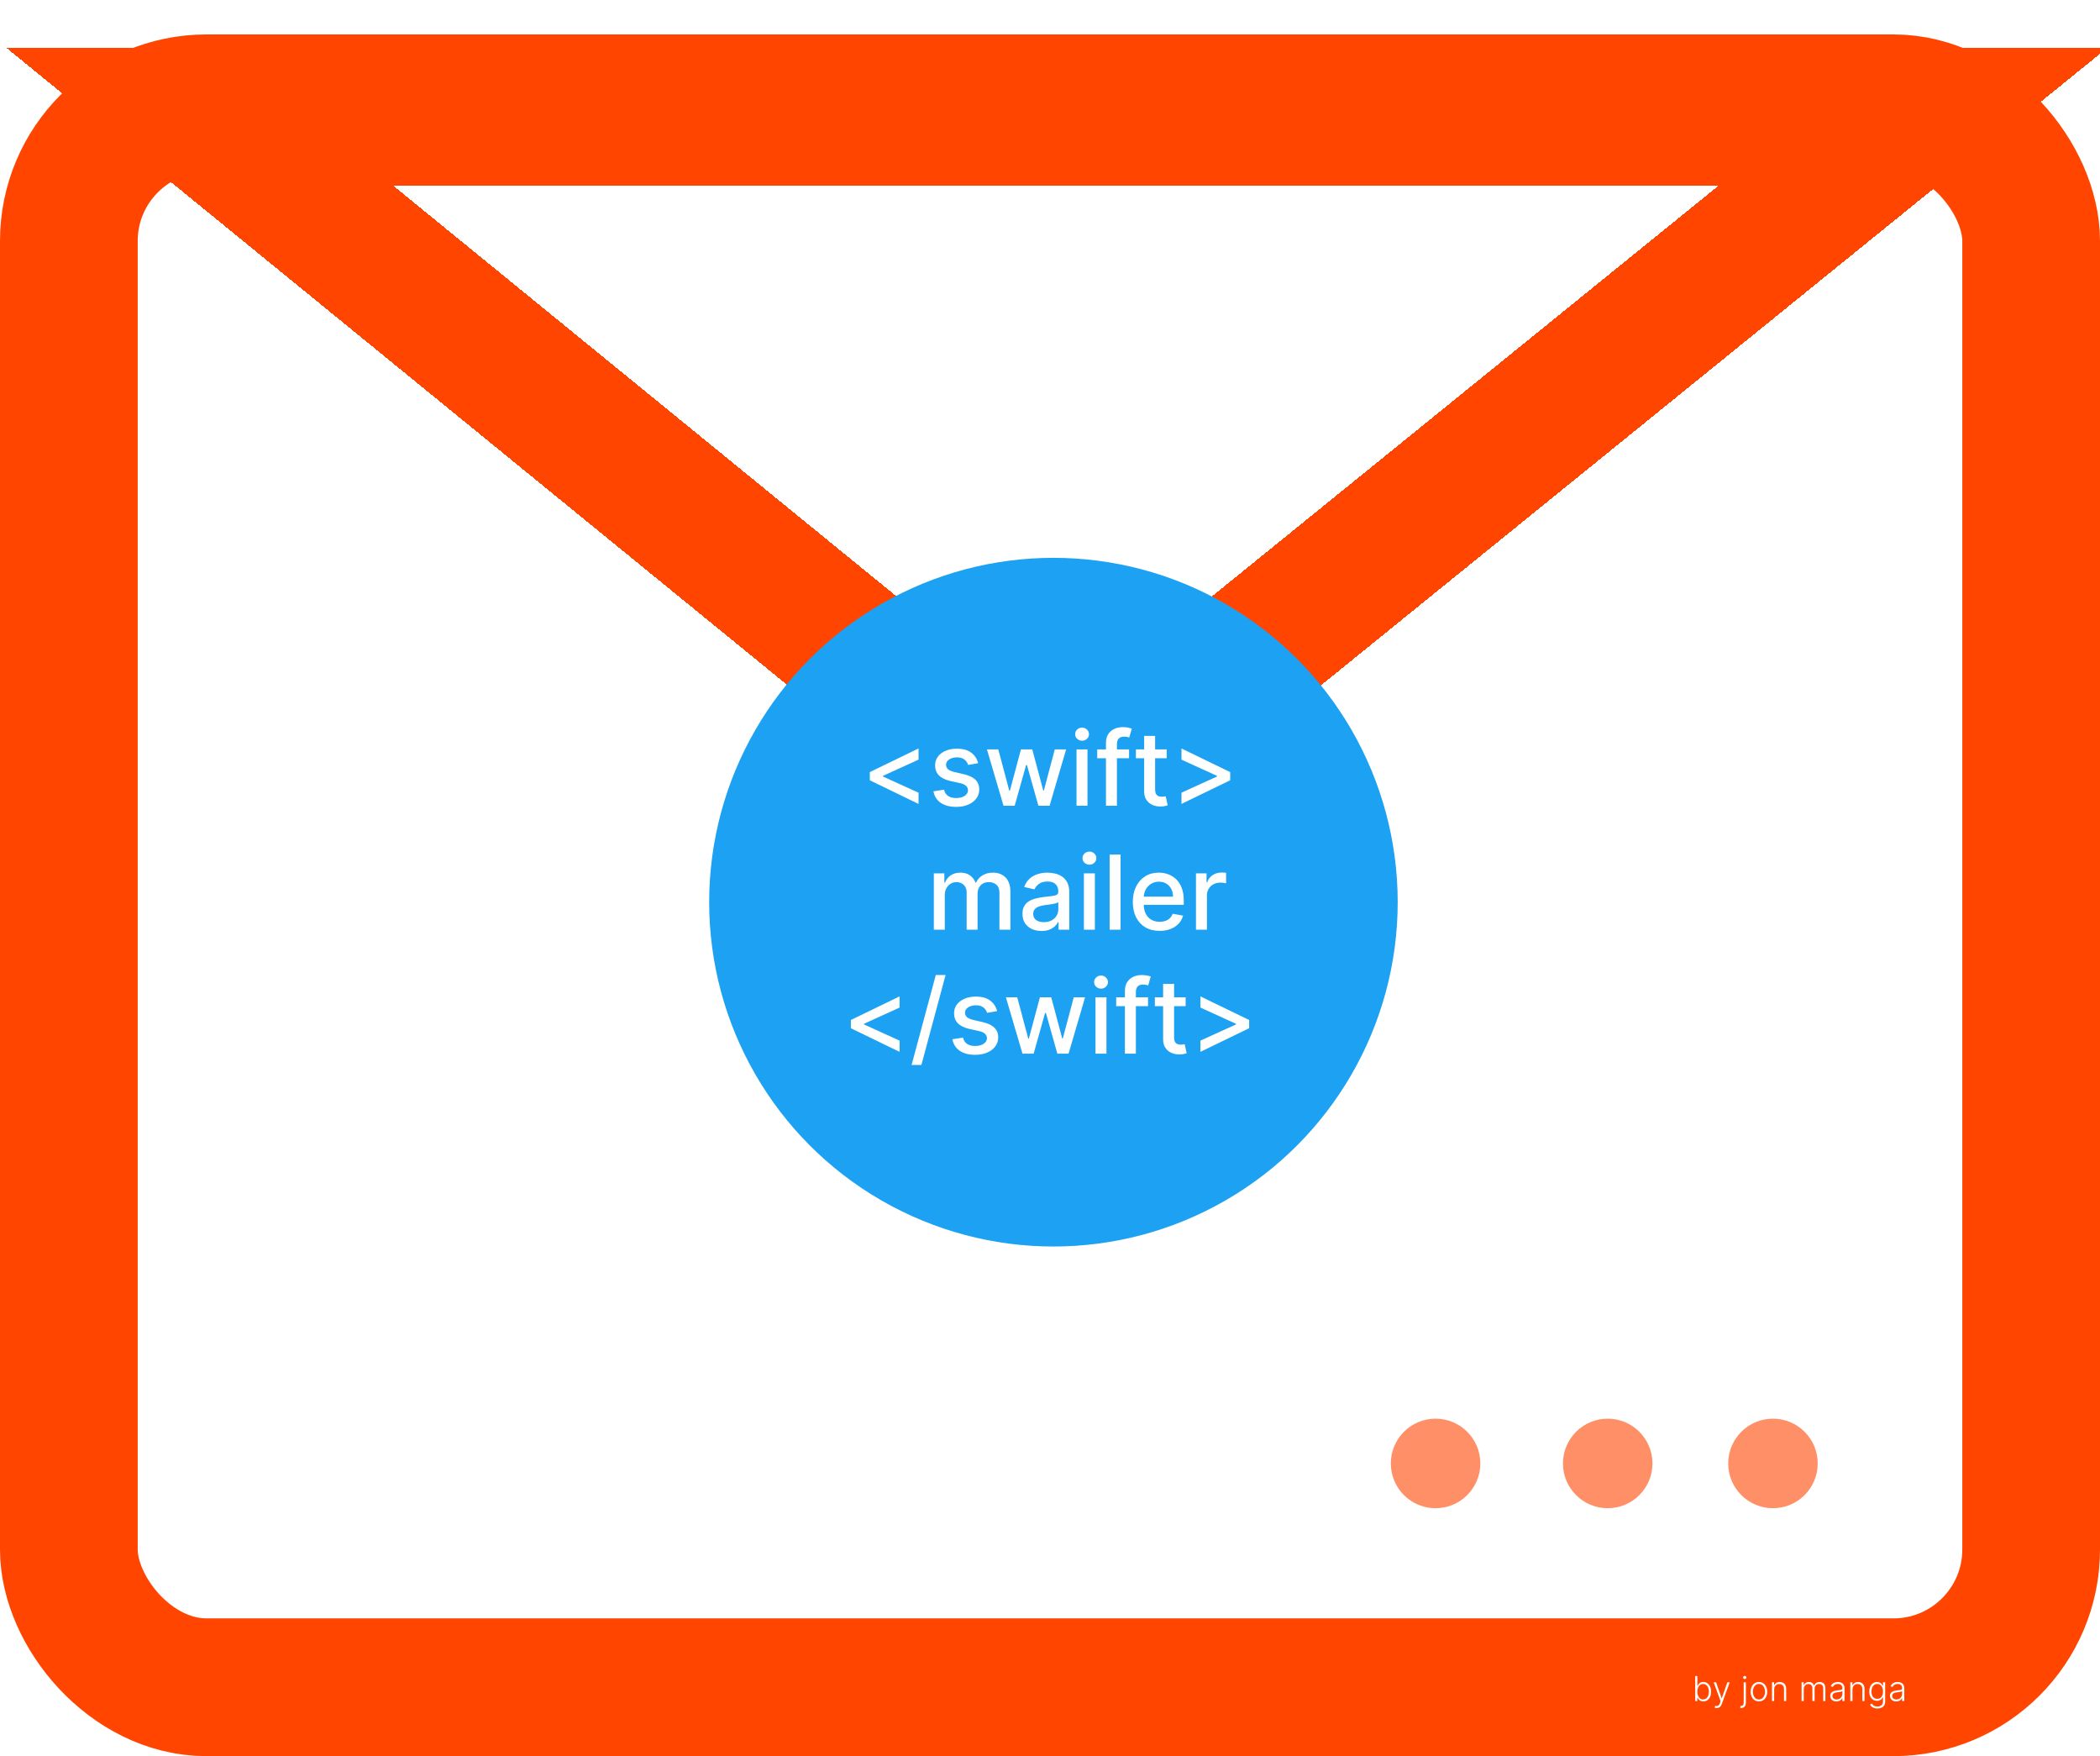 <svg width="305" height="255" viewBox="0 0 305 255" fill="none" xmlns="http://www.w3.org/2000/svg">
<rect x="10" y="15" width="285" height="230" rx="20" stroke="#FF4500" stroke-width="20"/>
<path d="M246.209 247V243.364H246.526V244.793H246.555C246.59 244.711 246.641 244.627 246.707 244.541C246.775 244.454 246.863 244.382 246.972 244.324C247.082 244.265 247.221 244.235 247.388 244.235C247.611 244.235 247.808 244.295 247.977 244.413C248.146 244.53 248.278 244.695 248.373 244.907C248.468 245.117 248.515 245.363 248.515 245.643C248.515 245.925 248.468 246.172 248.373 246.384C248.279 246.596 248.148 246.761 247.979 246.879C247.811 246.998 247.615 247.057 247.393 247.057C247.227 247.057 247.089 247.027 246.977 246.968C246.867 246.909 246.778 246.836 246.711 246.75C246.644 246.662 246.591 246.577 246.555 246.494H246.516V247H246.209ZM246.521 245.638C246.521 245.858 246.554 246.054 246.619 246.224C246.685 246.393 246.78 246.527 246.903 246.624C247.027 246.719 247.177 246.767 247.354 246.767C247.535 246.767 247.688 246.718 247.814 246.618C247.939 246.518 248.034 246.382 248.1 246.212C248.165 246.041 248.197 245.85 248.197 245.638C248.197 245.429 248.165 245.24 248.1 245.072C248.036 244.904 247.941 244.77 247.815 244.672C247.69 244.573 247.536 244.523 247.354 244.523C247.176 244.523 247.025 244.571 246.901 244.667C246.778 244.762 246.684 244.893 246.619 245.061C246.554 245.228 246.521 245.42 246.521 245.638ZM249.332 248.023C249.269 248.023 249.21 248.017 249.156 248.005C249.102 247.993 249.058 247.98 249.026 247.966L249.112 247.687C249.219 247.72 249.315 247.732 249.399 247.723C249.483 247.714 249.558 247.676 249.623 247.609C249.688 247.543 249.746 247.441 249.797 247.304L249.896 247.027L248.893 244.273H249.236L250.046 246.583H250.07L250.88 244.273H251.223L250.069 247.431C250.02 247.563 249.96 247.672 249.889 247.76C249.818 247.849 249.736 247.914 249.642 247.957C249.55 248.001 249.447 248.023 249.332 248.023ZM253.251 244.273H253.569V247.265C253.569 247.42 253.54 247.553 253.482 247.666C253.425 247.779 253.342 247.867 253.233 247.929C253.124 247.991 252.993 248.023 252.839 248.023C252.827 248.023 252.815 248.023 252.803 248.023C252.792 248.023 252.779 248.022 252.764 248.021L252.768 247.724C252.78 247.724 252.791 247.724 252.802 247.724C252.812 247.724 252.824 247.724 252.835 247.724C252.966 247.724 253.067 247.684 253.141 247.604C253.214 247.523 253.251 247.41 253.251 247.265V244.273ZM253.407 243.804C253.343 243.804 253.288 243.782 253.24 243.738C253.194 243.693 253.171 243.639 253.171 243.577C253.171 243.514 253.194 243.461 253.24 243.417C253.288 243.372 253.343 243.349 253.407 243.349C253.472 243.349 253.528 243.372 253.574 243.417C253.621 243.461 253.645 243.514 253.645 243.577C253.645 243.639 253.621 243.693 253.574 243.738C253.528 243.782 253.472 243.804 253.407 243.804ZM255.465 247.057C255.229 247.057 255.021 246.997 254.84 246.877C254.66 246.758 254.519 246.593 254.417 246.382C254.315 246.17 254.264 245.926 254.264 245.649C254.264 245.369 254.315 245.124 254.417 244.912C254.519 244.699 254.66 244.533 254.84 244.415C255.021 244.295 255.229 244.235 255.465 244.235C255.7 244.235 255.908 244.295 256.088 244.415C256.268 244.534 256.409 244.7 256.51 244.912C256.613 245.124 256.665 245.369 256.665 245.649C256.665 245.926 256.614 246.17 256.512 246.382C256.41 246.593 256.269 246.758 256.088 246.877C255.908 246.997 255.7 247.057 255.465 247.057ZM255.465 246.767C255.654 246.767 255.814 246.717 255.946 246.615C256.077 246.513 256.177 246.377 256.244 246.208C256.313 246.039 256.347 245.852 256.347 245.649C256.347 245.445 256.313 245.258 256.244 245.088C256.177 244.917 256.077 244.781 255.946 244.678C255.814 244.575 255.654 244.523 255.465 244.523C255.276 244.523 255.116 244.575 254.983 244.678C254.852 244.781 254.752 244.917 254.683 245.088C254.616 245.258 254.582 245.445 254.582 245.649C254.582 245.852 254.616 246.039 254.683 246.208C254.752 246.377 254.852 246.513 254.983 246.615C255.115 246.717 255.275 246.767 255.465 246.767ZM257.675 245.295V247H257.359V244.273H257.666V244.701H257.694C257.758 244.561 257.858 244.449 257.993 244.365C258.129 244.28 258.297 244.237 258.497 244.237C258.68 244.237 258.841 244.276 258.98 244.353C259.119 244.428 259.228 244.54 259.305 244.688C259.383 244.836 259.422 245.018 259.422 245.233V247H259.106V245.253C259.106 245.029 259.043 244.852 258.918 244.722C258.793 244.592 258.626 244.527 258.417 244.527C258.274 244.527 258.146 244.557 258.035 244.619C257.924 244.681 257.836 244.769 257.771 244.885C257.707 245 257.675 245.137 257.675 245.295ZM261.66 247V244.273H261.968V244.692H261.996C262.05 244.551 262.141 244.44 262.268 244.36C262.396 244.278 262.549 244.237 262.728 244.237C262.916 244.237 263.07 244.282 263.191 244.37C263.313 244.458 263.404 244.579 263.464 244.733H263.487C263.549 244.581 263.649 244.461 263.788 244.372C263.927 244.282 264.097 244.237 264.295 244.237C264.549 244.237 264.749 244.317 264.896 244.477C265.042 244.636 265.116 244.868 265.116 245.173V247H264.8V245.173C264.8 244.958 264.745 244.796 264.634 244.688C264.524 244.58 264.379 244.527 264.199 244.527C263.991 244.527 263.831 244.591 263.718 244.718C263.606 244.846 263.55 245.008 263.55 245.205V247H263.226V245.145C263.226 244.96 263.175 244.811 263.072 244.697C262.969 244.583 262.824 244.527 262.637 244.527C262.512 244.527 262.398 244.557 262.298 244.619C262.198 244.681 262.12 244.766 262.062 244.876C262.005 244.985 261.976 245.111 261.976 245.253V247H261.66ZM266.714 247.062C266.55 247.062 266.399 247.03 266.263 246.966C266.127 246.901 266.019 246.808 265.938 246.686C265.858 246.563 265.817 246.413 265.817 246.238C265.817 246.103 265.843 245.99 265.894 245.897C265.945 245.805 266.017 245.729 266.11 245.67C266.204 245.611 266.315 245.564 266.442 245.53C266.57 245.496 266.711 245.469 266.865 245.45C267.018 245.431 267.147 245.414 267.252 245.4C267.359 245.386 267.44 245.364 267.495 245.333C267.551 245.302 267.579 245.252 267.579 245.184V245.12C267.579 244.934 267.523 244.788 267.412 244.681C267.302 244.573 267.143 244.52 266.936 244.52C266.74 244.52 266.579 244.563 266.455 244.649C266.332 244.736 266.245 244.837 266.196 244.955L265.896 244.846C265.957 244.697 266.042 244.578 266.151 244.489C266.26 244.399 266.382 244.335 266.517 244.296C266.652 244.256 266.789 244.235 266.927 244.235C267.031 244.235 267.14 244.249 267.252 244.276C267.366 244.304 267.471 244.351 267.568 244.418C267.665 244.485 267.744 244.578 267.804 244.697C267.865 244.815 267.895 244.966 267.895 245.148V247H267.579V246.569H267.559C267.521 246.649 267.465 246.727 267.391 246.803C267.316 246.879 267.223 246.941 267.11 246.989C266.998 247.038 266.866 247.062 266.714 247.062ZM266.757 246.773C266.925 246.773 267.07 246.735 267.194 246.661C267.317 246.586 267.411 246.487 267.478 246.364C267.545 246.24 267.579 246.103 267.579 245.954V245.56C267.555 245.583 267.516 245.603 267.46 245.62C267.405 245.638 267.342 245.654 267.27 245.668C267.199 245.681 267.128 245.693 267.057 245.702C266.986 245.712 266.922 245.72 266.865 245.727C266.711 245.746 266.58 245.775 266.471 245.816C266.362 245.856 266.279 245.912 266.221 245.983C266.163 246.052 266.134 246.142 266.134 246.252C266.134 246.418 266.193 246.547 266.311 246.638C266.429 246.728 266.578 246.773 266.757 246.773ZM269.052 245.295V247H268.736V244.273H269.043V244.701H269.071C269.135 244.561 269.235 244.449 269.369 244.365C269.506 244.28 269.674 244.237 269.874 244.237C270.057 244.237 270.218 244.276 270.357 244.353C270.496 244.428 270.605 244.54 270.682 244.688C270.76 244.836 270.799 245.018 270.799 245.233V247H270.483V245.253C270.483 245.029 270.42 244.852 270.295 244.722C270.17 244.592 270.003 244.527 269.794 244.527C269.651 244.527 269.523 244.557 269.412 244.619C269.301 244.681 269.213 244.769 269.148 244.885C269.084 245 269.052 245.137 269.052 245.295ZM272.672 248.08C272.486 248.08 272.323 248.055 272.183 248.007C272.044 247.959 271.926 247.894 271.83 247.811C271.734 247.729 271.66 247.636 271.606 247.533L271.866 247.362C271.905 247.431 271.957 247.498 272.022 247.565C272.088 247.631 272.174 247.686 272.279 247.73C272.386 247.774 272.517 247.795 272.672 247.795C272.913 247.795 273.108 247.735 273.256 247.614C273.405 247.494 273.479 247.306 273.479 247.051V246.437H273.451C273.414 246.52 273.362 246.603 273.293 246.686C273.224 246.767 273.134 246.835 273.023 246.89C272.913 246.944 272.776 246.972 272.613 246.972C272.395 246.972 272.202 246.918 272.032 246.81C271.864 246.702 271.732 246.548 271.635 246.348C271.539 246.147 271.491 245.907 271.491 245.629C271.491 245.353 271.538 245.111 271.631 244.901C271.726 244.692 271.858 244.528 272.027 244.411C272.196 244.294 272.393 244.235 272.618 244.235C272.785 244.235 272.924 244.265 273.034 244.324C273.144 244.382 273.232 244.454 273.298 244.541C273.366 244.627 273.419 244.711 273.456 244.793H273.488V244.273H273.797V247.071C273.797 247.302 273.748 247.492 273.65 247.641C273.552 247.79 273.418 247.9 273.249 247.971C273.079 248.043 272.887 248.08 272.672 248.08ZM272.65 246.682C272.825 246.682 272.975 246.64 273.1 246.556C273.224 246.471 273.319 246.349 273.385 246.19C273.452 246.032 273.485 245.843 273.485 245.624C273.485 245.411 273.452 245.222 273.387 245.058C273.322 244.892 273.227 244.762 273.103 244.667C272.98 244.571 272.829 244.523 272.65 244.523C272.468 244.523 272.314 244.572 272.189 244.67C272.063 244.769 271.968 244.901 271.905 245.068C271.841 245.234 271.809 245.419 271.809 245.624C271.809 245.832 271.841 246.016 271.906 246.176C271.971 246.335 272.067 246.459 272.192 246.549C272.318 246.638 272.47 246.682 272.65 246.682ZM275.396 247.062C275.231 247.062 275.081 247.03 274.945 246.966C274.809 246.901 274.7 246.808 274.62 246.686C274.539 246.563 274.499 246.413 274.499 246.238C274.499 246.103 274.525 245.99 274.575 245.897C274.626 245.805 274.699 245.729 274.792 245.67C274.886 245.611 274.996 245.564 275.124 245.53C275.252 245.496 275.393 245.469 275.547 245.45C275.699 245.431 275.828 245.414 275.934 245.4C276.04 245.386 276.121 245.364 276.177 245.333C276.233 245.302 276.26 245.252 276.26 245.184V245.12C276.26 244.934 276.205 244.788 276.094 244.681C275.983 244.573 275.825 244.52 275.618 244.52C275.421 244.52 275.261 244.563 275.137 244.649C275.013 244.736 274.927 244.837 274.877 244.955L274.577 244.846C274.639 244.697 274.724 244.578 274.833 244.489C274.942 244.399 275.064 244.335 275.199 244.296C275.334 244.256 275.47 244.235 275.609 244.235C275.713 244.235 275.821 244.249 275.934 244.276C276.047 244.304 276.153 244.351 276.25 244.418C276.347 244.485 276.426 244.578 276.486 244.697C276.546 244.815 276.577 244.966 276.577 245.148V247H276.26V246.569H276.241C276.203 246.649 276.147 246.727 276.072 246.803C275.998 246.879 275.904 246.941 275.792 246.989C275.679 247.038 275.547 247.062 275.396 247.062ZM275.438 246.773C275.606 246.773 275.752 246.735 275.875 246.661C275.998 246.586 276.093 246.487 276.159 246.364C276.227 246.24 276.26 246.103 276.26 245.954V245.56C276.237 245.583 276.197 245.603 276.142 245.62C276.087 245.638 276.024 245.654 275.952 245.668C275.881 245.681 275.809 245.693 275.738 245.702C275.667 245.712 275.604 245.72 275.547 245.727C275.393 245.746 275.261 245.775 275.153 245.816C275.044 245.856 274.96 245.912 274.902 245.983C274.844 246.052 274.815 246.142 274.815 246.252C274.815 246.418 274.874 246.547 274.993 246.638C275.111 246.728 275.26 246.773 275.438 246.773Z" fill="white"/>
<g filter="url(#filter0_d_1_23)">
<path d="M276.779 16L152.021 117.111L28.078 16H276.779ZM151.389 117.623C151.39 117.622 151.391 117.622 151.392 117.621L151.389 117.623Z" stroke="#FF4500" stroke-width="20" shape-rendering="crispEdges"/>
</g>
<g filter="url(#filter1_d_1_23)">
<circle cx="152" cy="130" r="50" fill="#1DA1F2"/>
</g>
<path d="M126.333 113.303V112.11L133.406 108.68V110.304L128.186 112.685L128.234 112.589V112.819L128.186 112.728L133.406 115.104V116.734L126.333 113.303ZM142.065 110.816L140.621 111.071C140.561 110.887 140.465 110.711 140.334 110.544C140.206 110.377 140.032 110.24 139.812 110.134C139.592 110.027 139.316 109.974 138.986 109.974C138.535 109.974 138.159 110.075 137.857 110.278C137.555 110.477 137.404 110.734 137.404 111.05C137.404 111.324 137.505 111.544 137.708 111.711C137.91 111.877 138.237 112.014 138.688 112.121L139.988 112.419C140.74 112.593 141.301 112.861 141.671 113.223C142.04 113.586 142.225 114.056 142.225 114.635C142.225 115.125 142.083 115.562 141.799 115.945C141.518 116.325 141.126 116.624 140.621 116.84C140.121 117.057 139.54 117.165 138.88 117.165C137.963 117.165 137.216 116.97 136.637 116.579C136.058 116.185 135.703 115.626 135.572 114.901L137.111 114.667C137.207 115.068 137.404 115.372 137.702 115.578C138.001 115.78 138.39 115.881 138.869 115.881C139.391 115.881 139.808 115.773 140.121 115.556C140.433 115.336 140.589 115.068 140.589 114.752C140.589 114.496 140.494 114.282 140.302 114.108C140.114 113.934 139.824 113.802 139.434 113.713L138.049 113.41C137.285 113.236 136.721 112.959 136.355 112.579C135.993 112.199 135.811 111.718 135.811 111.135C135.811 110.652 135.946 110.23 136.216 109.868C136.486 109.505 136.859 109.223 137.335 109.021C137.811 108.815 138.356 108.712 138.97 108.712C139.854 108.712 140.55 108.903 141.058 109.287C141.566 109.667 141.902 110.176 142.065 110.816ZM145.75 117L143.342 108.818H144.988L146.591 114.827H146.671L148.28 108.818H149.926L151.524 114.8H151.604L153.196 108.818H154.842L152.44 117H150.815L149.153 111.093H149.031L147.369 117H145.75ZM156.354 117V108.818H157.947V117H156.354ZM157.158 107.556C156.881 107.556 156.643 107.463 156.444 107.279C156.249 107.091 156.151 106.867 156.151 106.608C156.151 106.345 156.249 106.121 156.444 105.936C156.643 105.748 156.881 105.654 157.158 105.654C157.435 105.654 157.671 105.748 157.867 105.936C158.066 106.121 158.165 106.345 158.165 106.608C158.165 106.867 158.066 107.091 157.867 107.279C157.671 107.463 157.435 107.556 157.158 107.556ZM163.983 108.818V110.097H159.359V108.818H163.983ZM160.627 117V107.87C160.627 107.359 160.739 106.934 160.963 106.597C161.187 106.256 161.483 106.002 161.852 105.835C162.222 105.665 162.623 105.58 163.056 105.58C163.376 105.58 163.649 105.606 163.877 105.659C164.104 105.709 164.272 105.755 164.383 105.798L164.01 107.087C163.935 107.066 163.839 107.041 163.722 107.012C163.605 106.98 163.463 106.964 163.296 106.964C162.909 106.964 162.632 107.06 162.465 107.252C162.302 107.444 162.22 107.721 162.22 108.083V117H160.627ZM169.446 108.818V110.097H164.976V108.818H169.446ZM166.175 106.858H167.768V114.598C167.768 114.907 167.814 115.139 167.906 115.295C167.998 115.448 168.117 115.553 168.263 115.61C168.412 115.663 168.574 115.69 168.748 115.69C168.876 115.69 168.987 115.681 169.083 115.663C169.179 115.645 169.254 115.631 169.307 115.62L169.595 116.936C169.502 116.972 169.371 117.007 169.201 117.043C169.03 117.082 168.817 117.103 168.561 117.107C168.142 117.114 167.752 117.039 167.389 116.883C167.027 116.727 166.734 116.485 166.511 116.158C166.287 115.832 166.175 115.422 166.175 114.928V106.858ZM178.67 113.303L171.596 116.734V115.104L176.816 112.728L176.763 112.819V112.589L176.816 112.685L171.596 110.304V108.68L178.67 112.11V113.303ZM135.626 135V126.818H137.155V128.15H137.256C137.427 127.699 137.706 127.347 138.093 127.095C138.48 126.839 138.943 126.712 139.483 126.712C140.03 126.712 140.488 126.839 140.857 127.095C141.23 127.351 141.505 127.702 141.683 128.15H141.768C141.963 127.713 142.274 127.365 142.7 127.106C143.126 126.843 143.634 126.712 144.224 126.712C144.966 126.712 145.571 126.944 146.04 127.409C146.512 127.875 146.748 128.576 146.748 129.513V135H145.156V129.663C145.156 129.109 145.005 128.707 144.703 128.459C144.401 128.21 144.041 128.086 143.622 128.086C143.103 128.086 142.7 128.246 142.413 128.565C142.125 128.881 141.981 129.288 141.981 129.785V135H140.394V129.561C140.394 129.118 140.255 128.761 139.978 128.491C139.701 128.221 139.341 128.086 138.897 128.086C138.595 128.086 138.316 128.166 138.061 128.326C137.809 128.482 137.604 128.7 137.448 128.981C137.295 129.261 137.219 129.586 137.219 129.956V135H135.626ZM151.264 135.181C150.746 135.181 150.277 135.085 149.858 134.893C149.439 134.698 149.107 134.416 148.862 134.047C148.62 133.677 148.5 133.224 148.5 132.688C148.5 132.227 148.588 131.847 148.766 131.548C148.944 131.25 149.183 131.014 149.485 130.84C149.787 130.666 150.124 130.534 150.497 130.446C150.87 130.357 151.25 130.289 151.637 130.243C152.127 130.186 152.525 130.14 152.83 130.105C153.136 130.066 153.358 130.004 153.496 129.918C153.635 129.833 153.704 129.695 153.704 129.503V129.466C153.704 129 153.572 128.64 153.31 128.384C153.05 128.129 152.663 128.001 152.148 128.001C151.612 128.001 151.19 128.12 150.881 128.358C150.575 128.592 150.364 128.853 150.247 129.141L148.75 128.8C148.928 128.303 149.187 127.901 149.528 127.596C149.872 127.287 150.268 127.063 150.716 126.925C151.163 126.783 151.634 126.712 152.127 126.712C152.454 126.712 152.8 126.751 153.166 126.829C153.535 126.903 153.88 127.042 154.199 127.244C154.522 127.447 154.787 127.736 154.993 128.113C155.199 128.485 155.302 128.97 155.302 129.567V135H153.746V133.881H153.683C153.58 134.087 153.425 134.29 153.219 134.489C153.013 134.687 152.749 134.853 152.425 134.984C152.102 135.115 151.715 135.181 151.264 135.181ZM151.61 133.903C152.051 133.903 152.427 133.816 152.74 133.642C153.056 133.468 153.295 133.24 153.459 132.96C153.626 132.676 153.709 132.372 153.709 132.049V130.994C153.652 131.051 153.542 131.104 153.379 131.154C153.219 131.2 153.036 131.241 152.83 131.277C152.624 131.309 152.424 131.339 152.228 131.367C152.033 131.392 151.87 131.413 151.738 131.431C151.429 131.47 151.147 131.536 150.891 131.628C150.639 131.721 150.437 131.854 150.284 132.028C150.135 132.198 150.06 132.425 150.06 132.71C150.06 133.104 150.206 133.402 150.497 133.604C150.788 133.803 151.159 133.903 151.61 133.903ZM157.423 135V126.818H159.016V135H157.423ZM158.228 125.556C157.951 125.556 157.713 125.463 157.514 125.279C157.318 125.091 157.221 124.867 157.221 124.608C157.221 124.345 157.318 124.121 157.514 123.936C157.713 123.748 157.951 123.654 158.228 123.654C158.505 123.654 158.741 123.748 158.936 123.936C159.135 124.121 159.234 124.345 159.234 124.608C159.234 124.867 159.135 125.091 158.936 125.279C158.741 125.463 158.505 125.556 158.228 125.556ZM162.751 124.091V135H161.159V124.091H162.751ZM168.42 135.165C167.614 135.165 166.92 134.993 166.337 134.648C165.759 134.3 165.311 133.812 164.995 133.184C164.683 132.551 164.526 131.811 164.526 130.962C164.526 130.124 164.683 129.386 164.995 128.746C165.311 128.107 165.752 127.608 166.316 127.25C166.884 126.891 167.548 126.712 168.308 126.712C168.77 126.712 169.217 126.788 169.651 126.941C170.084 127.093 170.473 127.333 170.817 127.66C171.162 127.987 171.433 128.411 171.632 128.933C171.831 129.451 171.93 130.082 171.93 130.824V131.388H165.427V130.195H170.37C170.37 129.776 170.285 129.405 170.114 129.082C169.944 128.755 169.704 128.498 169.395 128.31C169.09 128.121 168.731 128.027 168.319 128.027C167.872 128.027 167.481 128.137 167.147 128.358C166.817 128.574 166.561 128.858 166.38 129.21C166.203 129.558 166.114 129.936 166.114 130.344V131.277C166.114 131.824 166.21 132.289 166.401 132.672C166.597 133.056 166.868 133.349 167.216 133.551C167.564 133.75 167.971 133.849 168.436 133.849C168.738 133.849 169.013 133.807 169.262 133.722C169.51 133.633 169.725 133.501 169.906 133.327C170.087 133.153 170.226 132.939 170.322 132.683L171.829 132.955C171.709 133.398 171.492 133.787 171.179 134.121C170.87 134.451 170.482 134.709 170.013 134.893C169.548 135.075 169.017 135.165 168.42 135.165ZM173.698 135V126.818H175.237V128.118H175.322C175.471 127.678 175.734 127.331 176.111 127.079C176.491 126.824 176.92 126.696 177.4 126.696C177.499 126.696 177.616 126.699 177.751 126.706C177.89 126.713 177.998 126.722 178.076 126.733V128.256C178.012 128.239 177.899 128.219 177.735 128.198C177.572 128.173 177.409 128.161 177.245 128.161C176.869 128.161 176.533 128.24 176.238 128.4C175.947 128.556 175.716 128.775 175.546 129.055C175.376 129.332 175.29 129.648 175.29 130.004V135H173.698ZM123.579 149.303V148.11L130.653 144.68V146.304L125.432 148.685L125.48 148.589V148.819L125.432 148.728L130.653 151.104V152.734L123.579 149.303ZM137.335 141.58L133.819 154.641H132.397L135.913 141.58H137.335ZM144.819 146.816L143.375 147.071C143.315 146.887 143.219 146.711 143.088 146.544C142.96 146.377 142.786 146.24 142.566 146.134C142.346 146.027 142.07 145.974 141.74 145.974C141.289 145.974 140.913 146.075 140.611 146.278C140.309 146.477 140.158 146.734 140.158 147.05C140.158 147.324 140.259 147.544 140.462 147.711C140.664 147.877 140.991 148.014 141.442 148.121L142.741 148.419C143.494 148.593 144.055 148.861 144.425 149.223C144.794 149.586 144.979 150.056 144.979 150.635C144.979 151.125 144.837 151.562 144.553 151.945C144.272 152.325 143.88 152.624 143.375 152.84C142.875 153.057 142.294 153.165 141.634 153.165C140.717 153.165 139.97 152.97 139.391 152.579C138.812 152.185 138.457 151.626 138.326 150.901L139.865 150.667C139.961 151.068 140.158 151.372 140.456 151.578C140.755 151.78 141.143 151.881 141.623 151.881C142.145 151.881 142.562 151.773 142.875 151.556C143.187 151.336 143.343 151.068 143.343 150.752C143.343 150.496 143.248 150.282 143.056 150.108C142.868 149.934 142.578 149.802 142.188 149.713L140.803 149.41C140.039 149.236 139.474 148.959 139.109 148.579C138.746 148.199 138.565 147.718 138.565 147.135C138.565 146.652 138.7 146.23 138.97 145.868C139.24 145.505 139.613 145.223 140.089 145.021C140.565 144.815 141.11 144.712 141.724 144.712C142.608 144.712 143.304 144.903 143.812 145.287C144.32 145.667 144.656 146.176 144.819 146.816ZM148.504 153L146.096 144.818H147.742L149.345 150.827H149.425L151.034 144.818H152.68L154.278 150.8H154.358L155.95 144.818H157.596L155.194 153H153.569L151.907 147.093H151.785L150.123 153H148.504ZM159.108 153V144.818H160.7V153H159.108ZM159.912 143.556C159.635 143.556 159.397 143.463 159.198 143.279C159.003 143.091 158.905 142.867 158.905 142.608C158.905 142.345 159.003 142.121 159.198 141.936C159.397 141.748 159.635 141.654 159.912 141.654C160.189 141.654 160.425 141.748 160.621 141.936C160.819 142.121 160.919 142.345 160.919 142.608C160.919 142.867 160.819 143.091 160.621 143.279C160.425 143.463 160.189 143.556 159.912 143.556ZM166.737 144.818V146.097H162.113V144.818H166.737ZM163.381 153V143.87C163.381 143.359 163.493 142.934 163.717 142.597C163.94 142.256 164.237 142.002 164.606 141.835C164.976 141.665 165.377 141.58 165.81 141.58C166.13 141.58 166.403 141.606 166.63 141.659C166.858 141.709 167.026 141.755 167.136 141.798L166.764 143.087C166.689 143.066 166.593 143.041 166.476 143.012C166.359 142.98 166.217 142.964 166.05 142.964C165.663 142.964 165.386 143.06 165.219 143.252C165.055 143.444 164.974 143.721 164.974 144.083V153H163.381ZM172.199 144.818V146.097H167.73V144.818H172.199ZM168.929 142.858H170.522V150.598C170.522 150.907 170.568 151.139 170.66 151.295C170.752 151.448 170.871 151.553 171.017 151.61C171.166 151.663 171.328 151.69 171.502 151.69C171.63 151.69 171.741 151.681 171.837 151.663C171.933 151.645 172.008 151.631 172.061 151.62L172.349 152.936C172.256 152.972 172.125 153.007 171.954 153.043C171.784 153.082 171.571 153.103 171.315 153.107C170.896 153.114 170.506 153.039 170.143 152.883C169.781 152.727 169.488 152.485 169.264 152.158C169.041 151.832 168.929 151.422 168.929 150.928V142.858ZM181.424 149.303L174.35 152.734V151.104L179.57 148.728L179.517 148.819V148.589L179.57 148.685L174.35 146.304V144.68L181.424 148.11V149.303Z" fill="white"/>
<circle cx="208.5" cy="212.5" r="6.5" fill="#FF4500" fill-opacity="0.6"/>
<circle cx="233.5" cy="212.5" r="6.5" fill="#FF4500" fill-opacity="0.6"/>
<circle cx="257.5" cy="212.5" r="6.5" fill="#FF4500" fill-opacity="0.6"/>
<defs>
<filter id="filter0_d_1_23" x="10.252" y="0" width="286.367" height="135.4" filterUnits="userSpaceOnUse" color-interpolation-filters="sRGB">
<feFlood flood-opacity="0" result="BackgroundImageFix"/>
<feColorMatrix in="SourceAlpha" type="matrix" values="0 0 0 0 0 0 0 0 0 0 0 0 0 0 0 0 0 0 127 0" result="hardAlpha"/>
<feOffset dx="1" dy="1"/>
<feGaussianBlur stdDeviation="3.5"/>
<feComposite in2="hardAlpha" operator="out"/>
<feColorMatrix type="matrix" values="0 0 0 0 0 0 0 0 0 0 0 0 0 0 0 0 0 0 0.25 0"/>
<feBlend mode="normal" in2="BackgroundImageFix" result="effect1_dropShadow_1_23"/>
<feBlend mode="normal" in="SourceGraphic" in2="effect1_dropShadow_1_23" result="shape"/>
</filter>
<filter id="filter1_d_1_23" x="101" y="79" width="104" height="104" filterUnits="userSpaceOnUse" color-interpolation-filters="sRGB">
<feFlood flood-opacity="0" result="BackgroundImageFix"/>
<feColorMatrix in="SourceAlpha" type="matrix" values="0 0 0 0 0 0 0 0 0 0 0 0 0 0 0 0 0 0 127 0" result="hardAlpha"/>
<feOffset dx="1" dy="1"/>
<feGaussianBlur stdDeviation="1"/>
<feComposite in2="hardAlpha" operator="out"/>
<feColorMatrix type="matrix" values="0 0 0 0 0 0 0 0 0 0 0 0 0 0 0 0 0 0 0.25 0"/>
<feBlend mode="normal" in2="BackgroundImageFix" result="effect1_dropShadow_1_23"/>
<feBlend mode="normal" in="SourceGraphic" in2="effect1_dropShadow_1_23" result="shape"/>
</filter>
</defs>
</svg>
